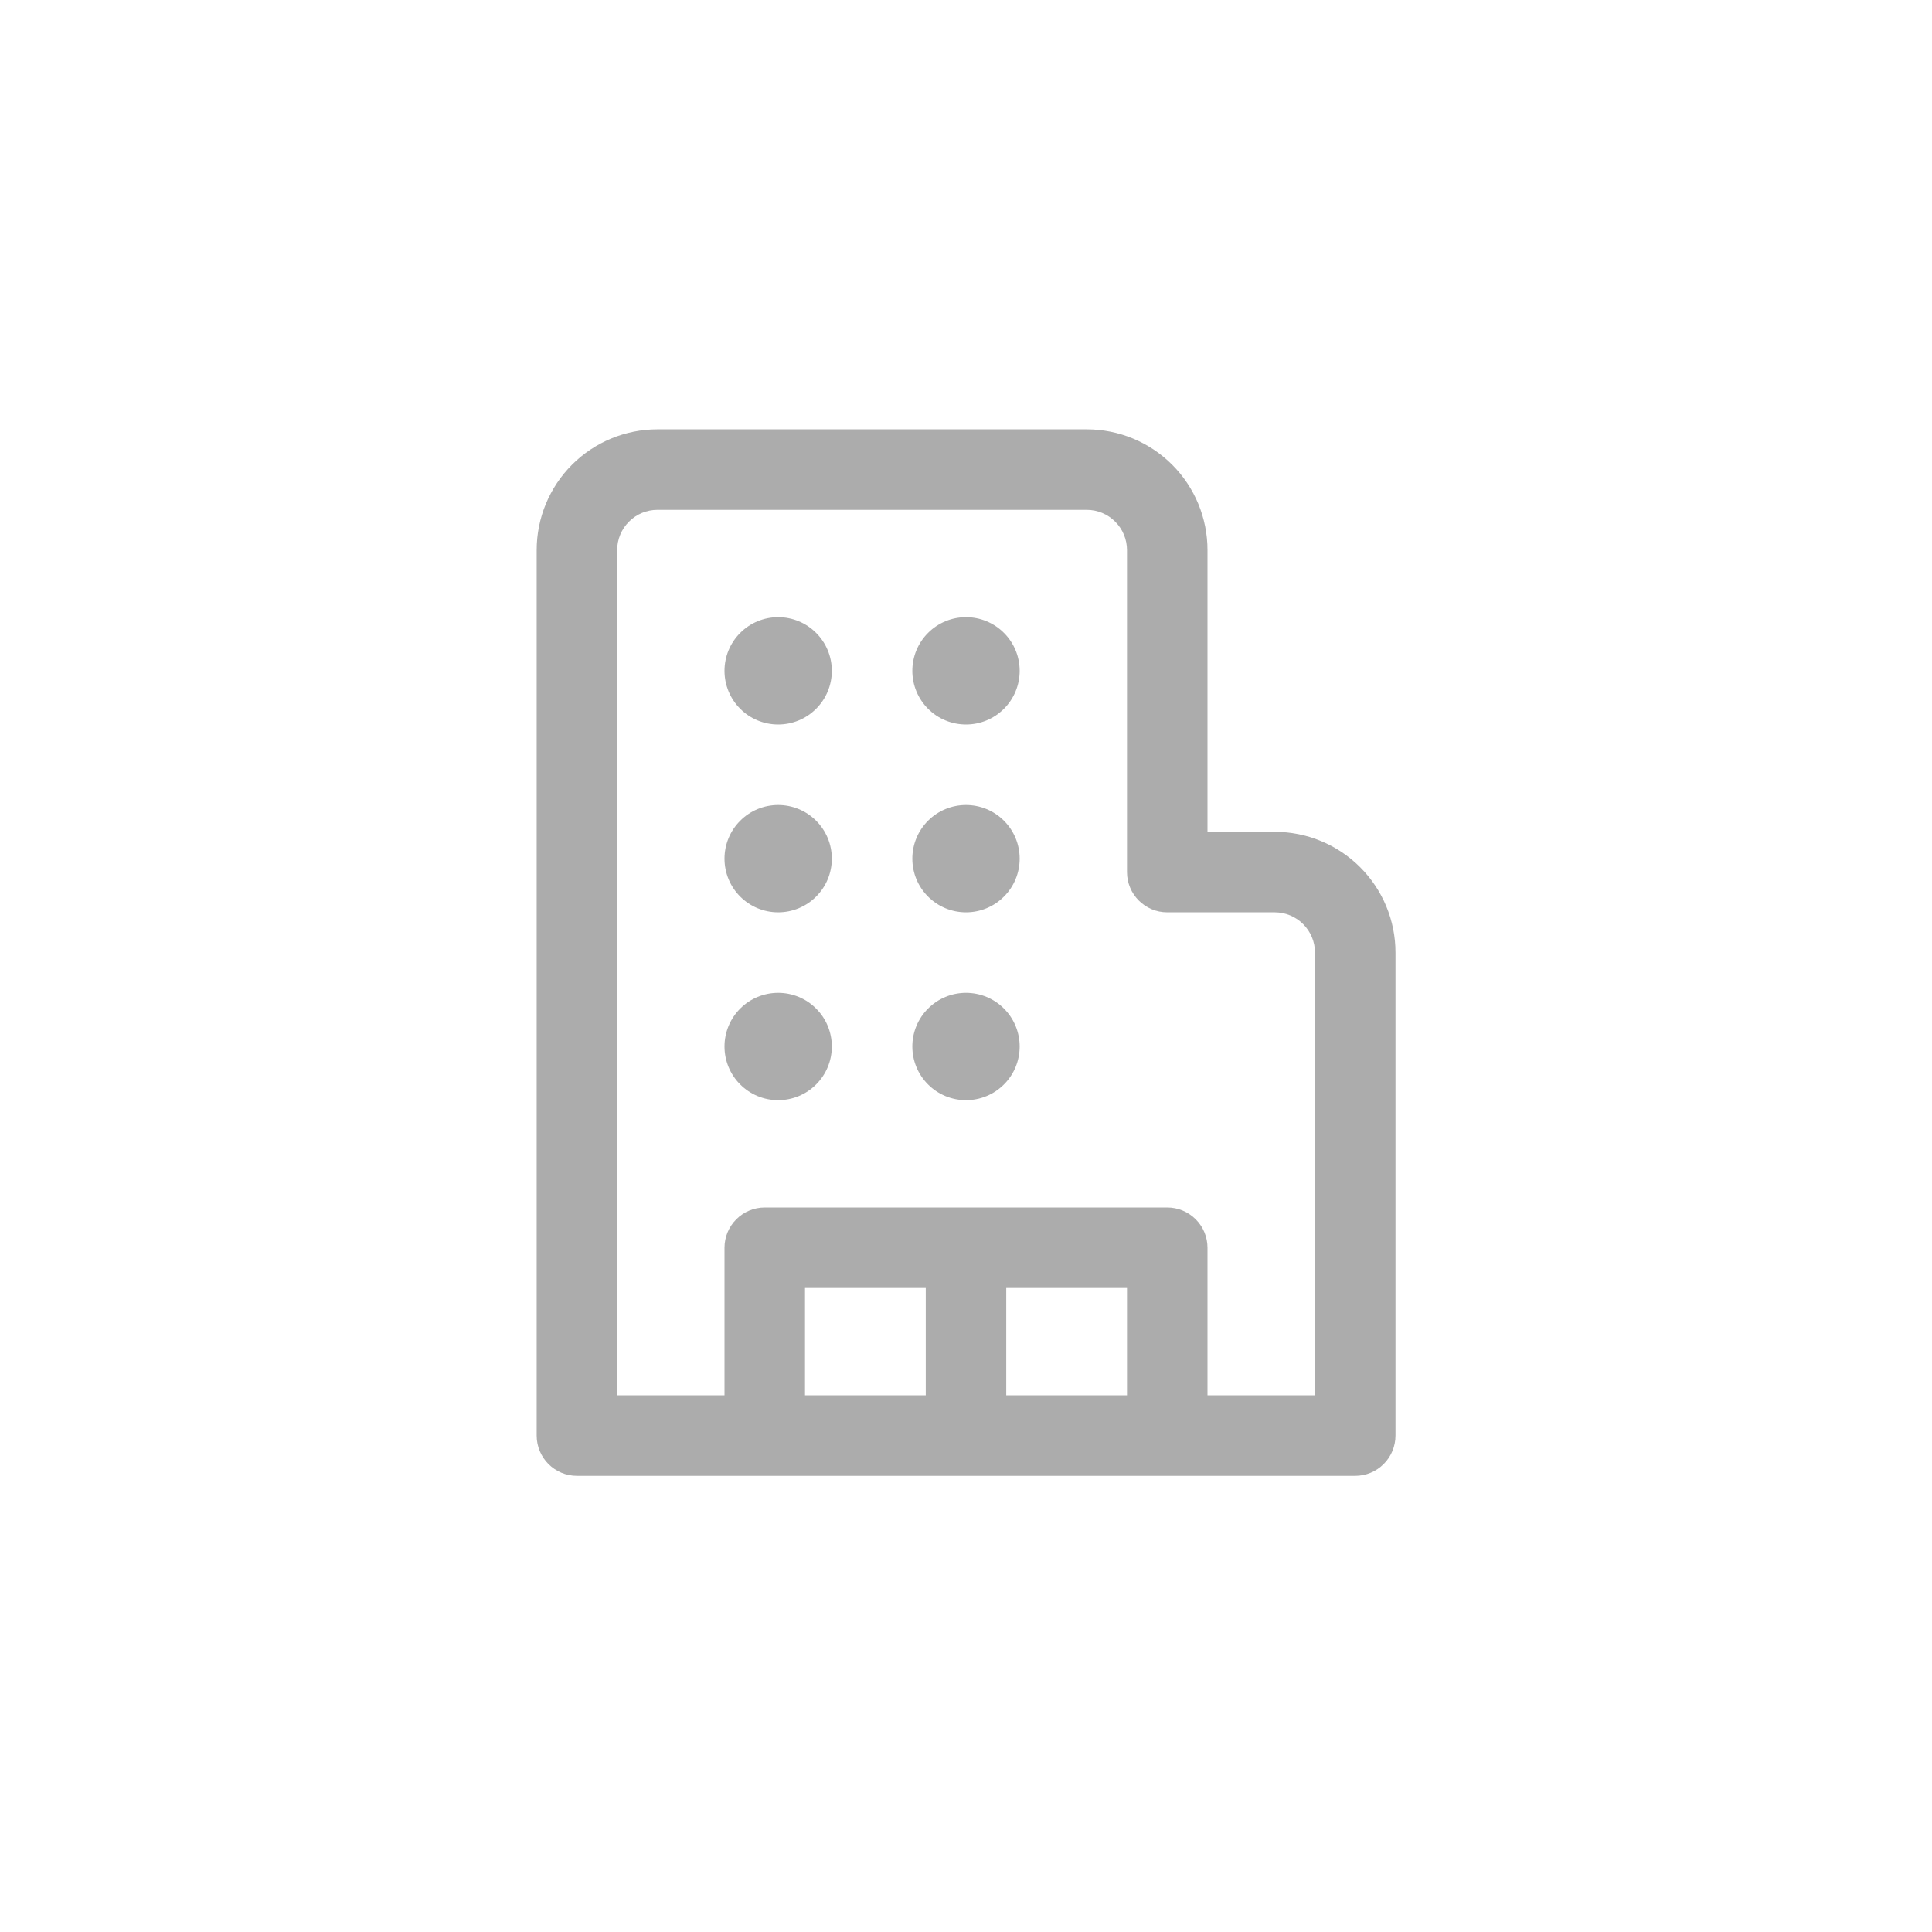 <svg width="36" height="36" viewBox="0 0 36 36" fill="none" xmlns="http://www.w3.org/2000/svg">
<path d="M14.5 11.5C14.235 11.5 13.98 11.605 13.793 11.793C13.605 11.98 13.5 12.235 13.5 12.5C13.5 12.765 13.605 13.02 13.793 13.207C13.98 13.395 14.235 13.5 14.5 13.5C14.765 13.5 15.02 13.395 15.207 13.207C15.395 13.02 15.5 12.765 15.5 12.5C15.5 12.235 15.395 11.98 15.207 11.793C15.02 11.605 14.765 11.5 14.5 11.5ZM13.5 19.5C13.5 19.235 13.605 18.98 13.793 18.793C13.98 18.605 14.235 18.5 14.5 18.5C14.765 18.5 15.02 18.605 15.207 18.793C15.395 18.98 15.5 19.235 15.5 19.5C15.5 19.765 15.395 20.02 15.207 20.207C15.02 20.395 14.765 20.5 14.5 20.5C14.235 20.5 13.98 20.395 13.793 20.207C13.605 20.02 13.5 19.765 13.5 19.5ZM14.5 15C14.235 15 13.98 15.105 13.793 15.293C13.605 15.48 13.5 15.735 13.5 16C13.5 16.265 13.605 16.52 13.793 16.707C13.98 16.895 14.235 17 14.5 17C14.765 17 15.02 16.895 15.207 16.707C15.395 16.52 15.5 16.265 15.5 16C15.5 15.735 15.395 15.48 15.207 15.293C15.02 15.105 14.765 15 14.5 15ZM17 12.5C17 12.235 17.105 11.98 17.293 11.793C17.48 11.605 17.735 11.5 18 11.5C18.265 11.5 18.52 11.605 18.707 11.793C18.895 11.98 19 12.235 19 12.5C19 12.765 18.895 13.02 18.707 13.207C18.52 13.395 18.265 13.5 18 13.5C17.735 13.5 17.48 13.395 17.293 13.207C17.105 13.02 17 12.765 17 12.5ZM18 18.5C17.735 18.5 17.48 18.605 17.293 18.793C17.105 18.98 17 19.235 17 19.5C17 19.765 17.105 20.02 17.293 20.207C17.48 20.395 17.735 20.5 18 20.5C18.265 20.5 18.52 20.395 18.707 20.207C18.895 20.02 19 19.765 19 19.5C19 19.235 18.895 18.98 18.707 18.793C18.52 18.605 18.265 18.5 18 18.5ZM18 15C17.735 15 17.48 15.105 17.293 15.293C17.105 15.48 17 15.735 17 16C17 16.265 17.105 16.52 17.293 16.707C17.48 16.895 17.735 17 18 17C18.265 17 18.52 16.895 18.707 16.707C18.895 16.52 19 16.265 19 16C19 15.735 18.895 15.48 18.707 15.293C18.52 15.105 18.265 15 18 15ZM12.25 8C11.653 8 11.081 8.237 10.659 8.659C10.237 9.081 10 9.653 10 10.25V26.75C10 27.164 10.336 27.5 10.75 27.5H25.253C25.452 27.5 25.643 27.421 25.783 27.28C25.924 27.14 26.003 26.949 26.003 26.75V17.75C26.003 17.454 25.945 17.162 25.832 16.889C25.719 16.616 25.553 16.368 25.344 16.159C25.135 15.95 24.887 15.784 24.614 15.671C24.341 15.558 24.049 15.5 23.753 15.5H22.5V10.25C22.5 9.653 22.263 9.081 21.841 8.659C21.419 8.237 20.847 8 20.25 8H12.25ZM11.5 10.25C11.5 10.051 11.579 9.86 11.72 9.72C11.86 9.579 12.051 9.5 12.25 9.5H20.25C20.449 9.5 20.64 9.579 20.78 9.72C20.921 9.86 21 10.051 21 10.25V16.25C21 16.664 21.336 17 21.75 17H23.753C23.952 17 24.143 17.079 24.283 17.22C24.424 17.36 24.503 17.551 24.503 17.75V26H22.5V23.25C22.5 23.051 22.421 22.86 22.28 22.72C22.14 22.579 21.949 22.5 21.75 22.5H14.25C14.051 22.5 13.86 22.579 13.72 22.72C13.579 22.86 13.5 23.051 13.5 23.25V26H11.5V10.25ZM21 24V26H18.75V24H21ZM17.25 24V26H15V24H17.25Z" fill="#5A5A5A" fill-opacity="0.5"/>
</svg>
